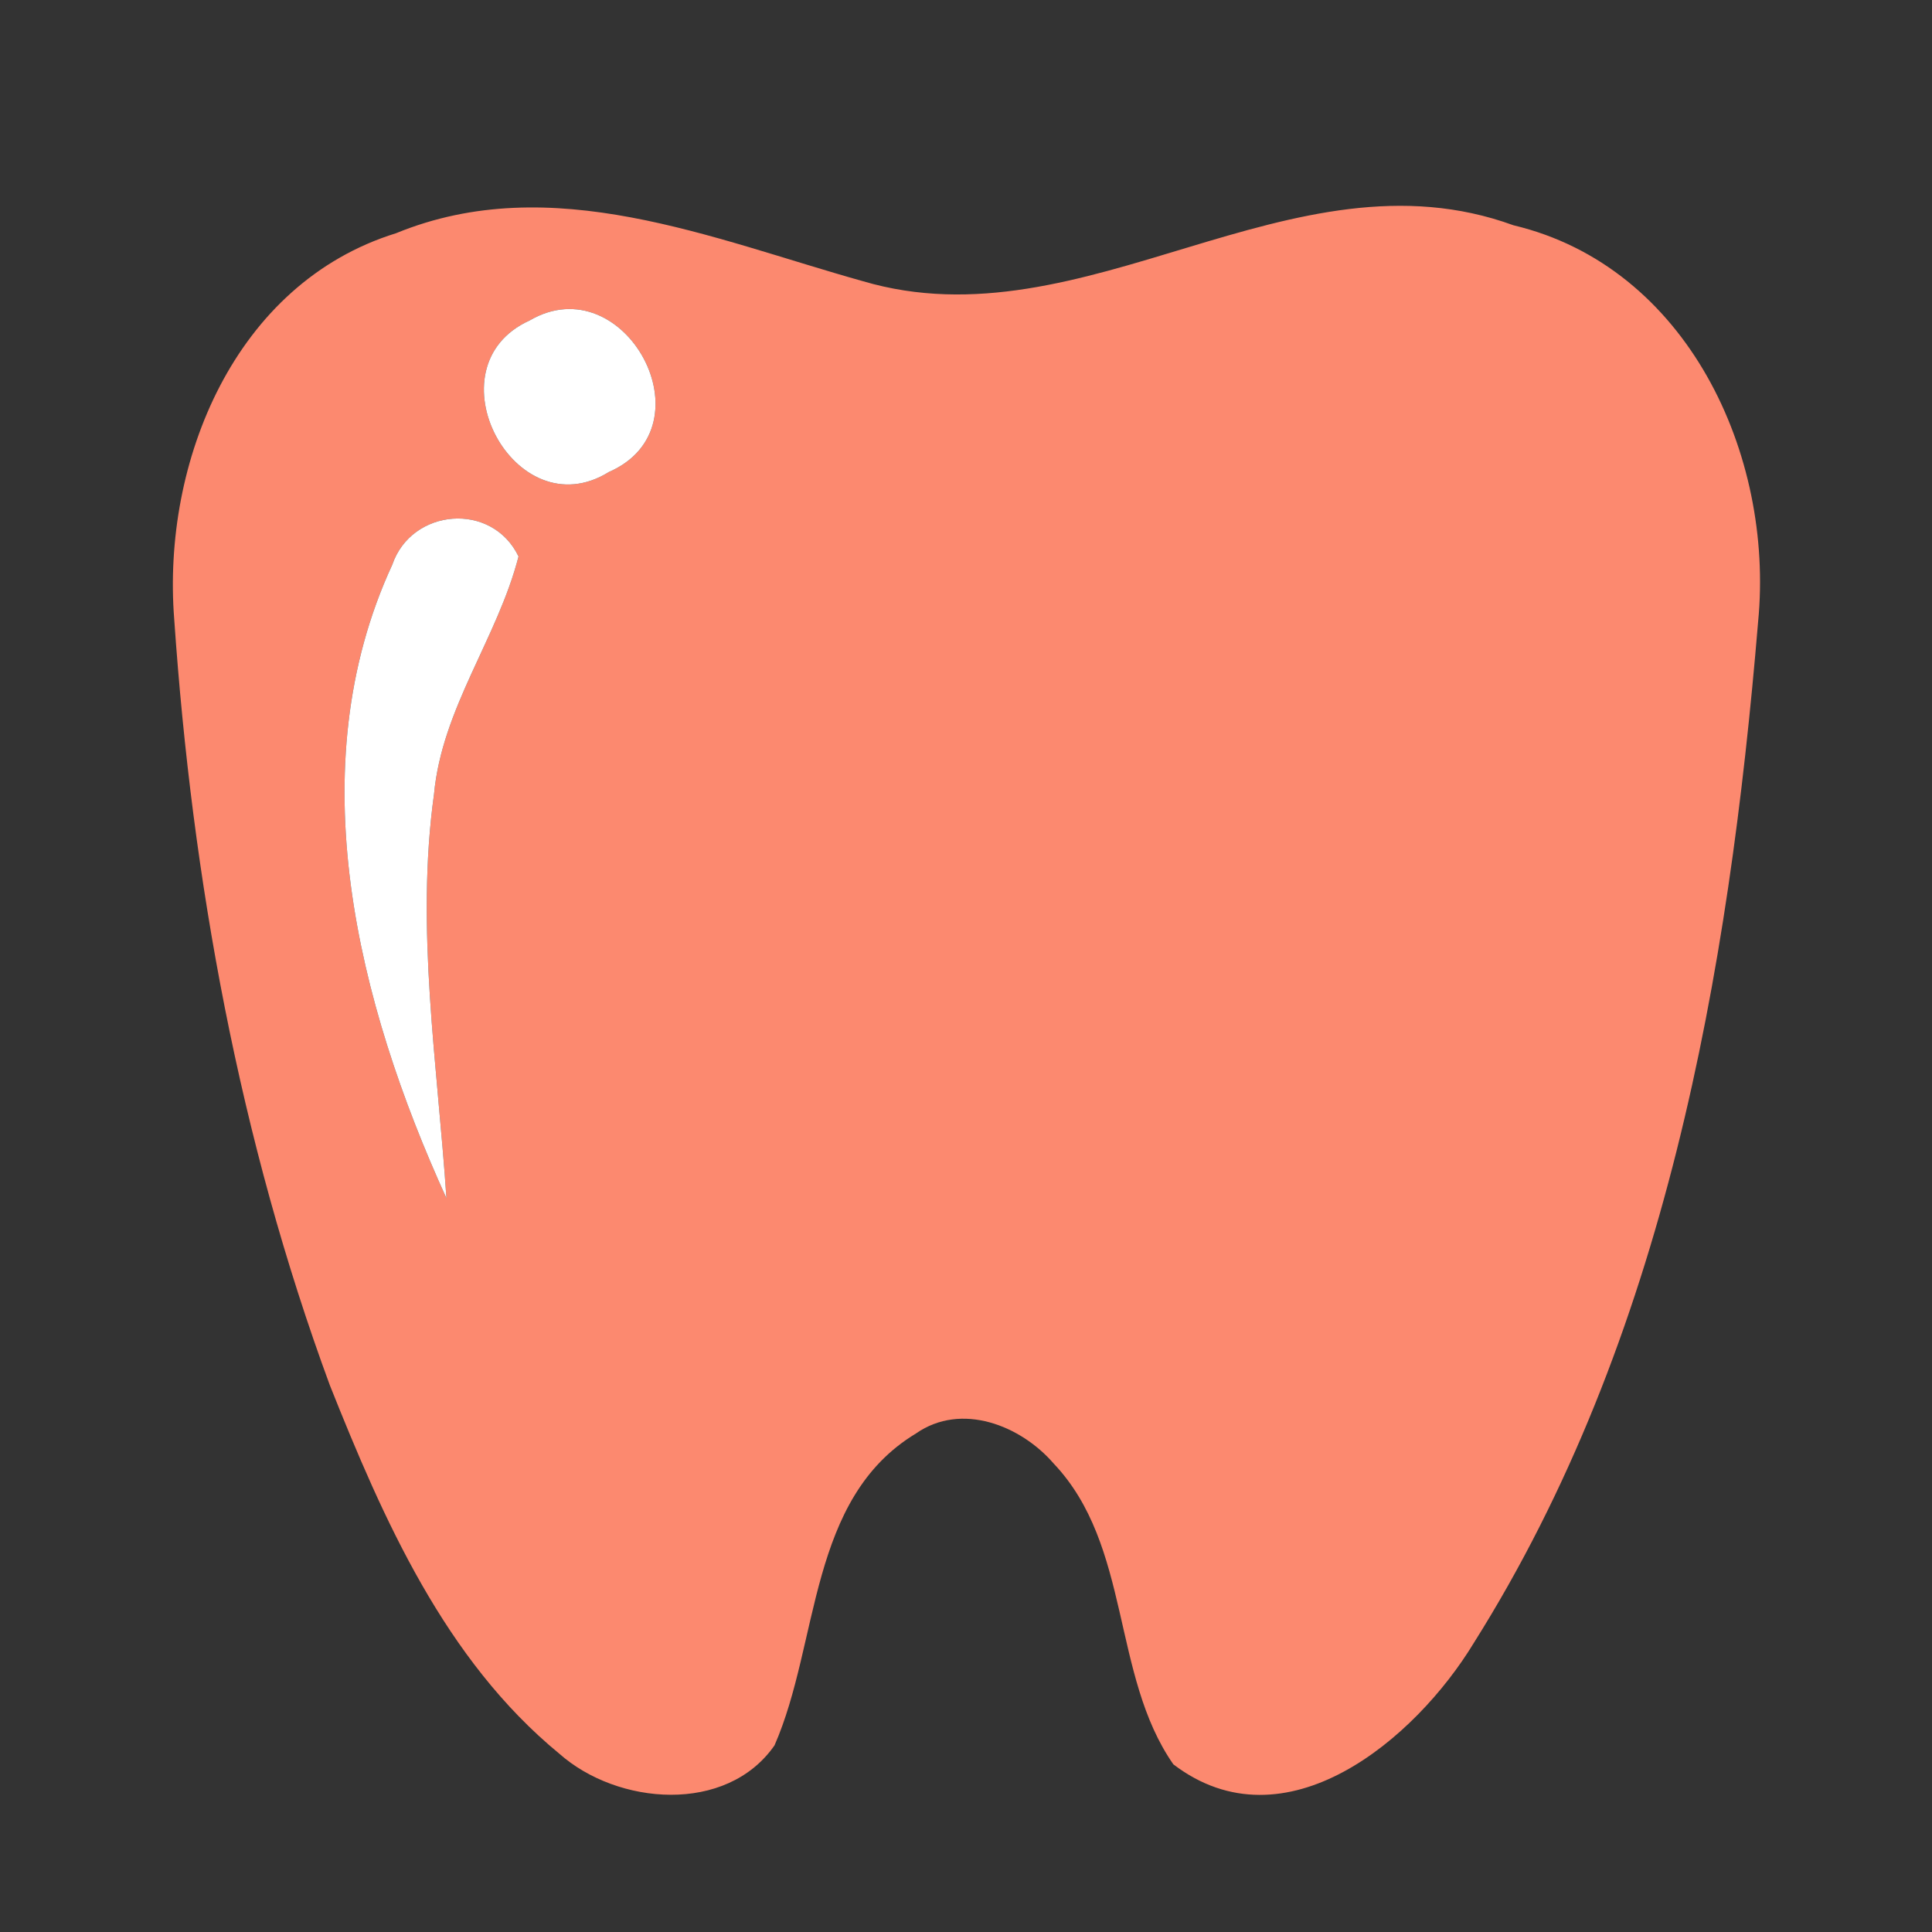 <?xml version="1.0" encoding="UTF-8" ?>
<!DOCTYPE svg PUBLIC "-//W3C//DTD SVG 1.1//EN" "http://www.w3.org/Graphics/SVG/1.1/DTD/svg11.dtd">
<svg width="56pt" height="56pt" viewBox="0 0 56 56" version="1.1" xmlns="http://www.w3.org/2000/svg">
<rect x="0" y="0" width="56" height="56" fill="#333333" stroke="none"/>
<g id="#fc896fff">
<path fill="#fc896f" opacity="1.00" d=" M 11.48 6.76 C 15.99 4.91 20.65 6.93 25.01 8.15 C 31.44 10.05 37.42 4.18 43.87 6.53 C 48.91 7.73 51.43 13.18 50.96 18.02 C 50.11 28.23 48.26 38.82 42.72 47.62 C 41.02 50.42 37.25 53.61 34.01 51.14 C 32.21 48.56 32.80 44.80 30.54 42.42 C 29.59 41.32 27.87 40.63 26.55 41.55 C 23.42 43.44 23.76 47.60 22.45 50.59 C 21.06 52.59 17.90 52.33 16.21 50.83 C 12.90 48.11 11.11 44.04 9.56 40.15 C 6.94 33.04 5.57 25.50 5.05 17.95 C 4.69 13.39 6.80 8.21 11.48 6.76 M 15.35 9.29 C 12.40 10.63 14.92 15.38 17.65 13.68 C 20.65 12.37 18.10 7.68 15.35 9.29 M 11.37 16.37 C 8.64 22.27 10.37 29.09 12.94 34.73 C 12.68 30.84 12.04 26.91 12.58 23.02 C 12.81 20.53 14.42 18.50 15.03 16.13 C 14.26 14.53 11.93 14.73 11.37 16.37 Z" />
</g>
<g id="#ffffffff">
<path fill="#ffffff" opacity="1.00" d=" M 15.35 9.29 C 18.10 7.68 20.65 12.37 17.65 13.68 C 14.92 15.38 12.40 10.63 15.35 9.29 Z" />
<path fill="#ffffff" opacity="1.00" d=" M 11.37 16.37 C 11.93 14.73 14.26 14.53 15.03 16.13 C 14.42 18.50 12.81 20.53 12.58 23.02 C 12.04 26.91 12.68 30.84 12.94 34.73 C 10.37 29.09 8.64 22.27 11.37 16.37 Z" />
</g>
</svg>
